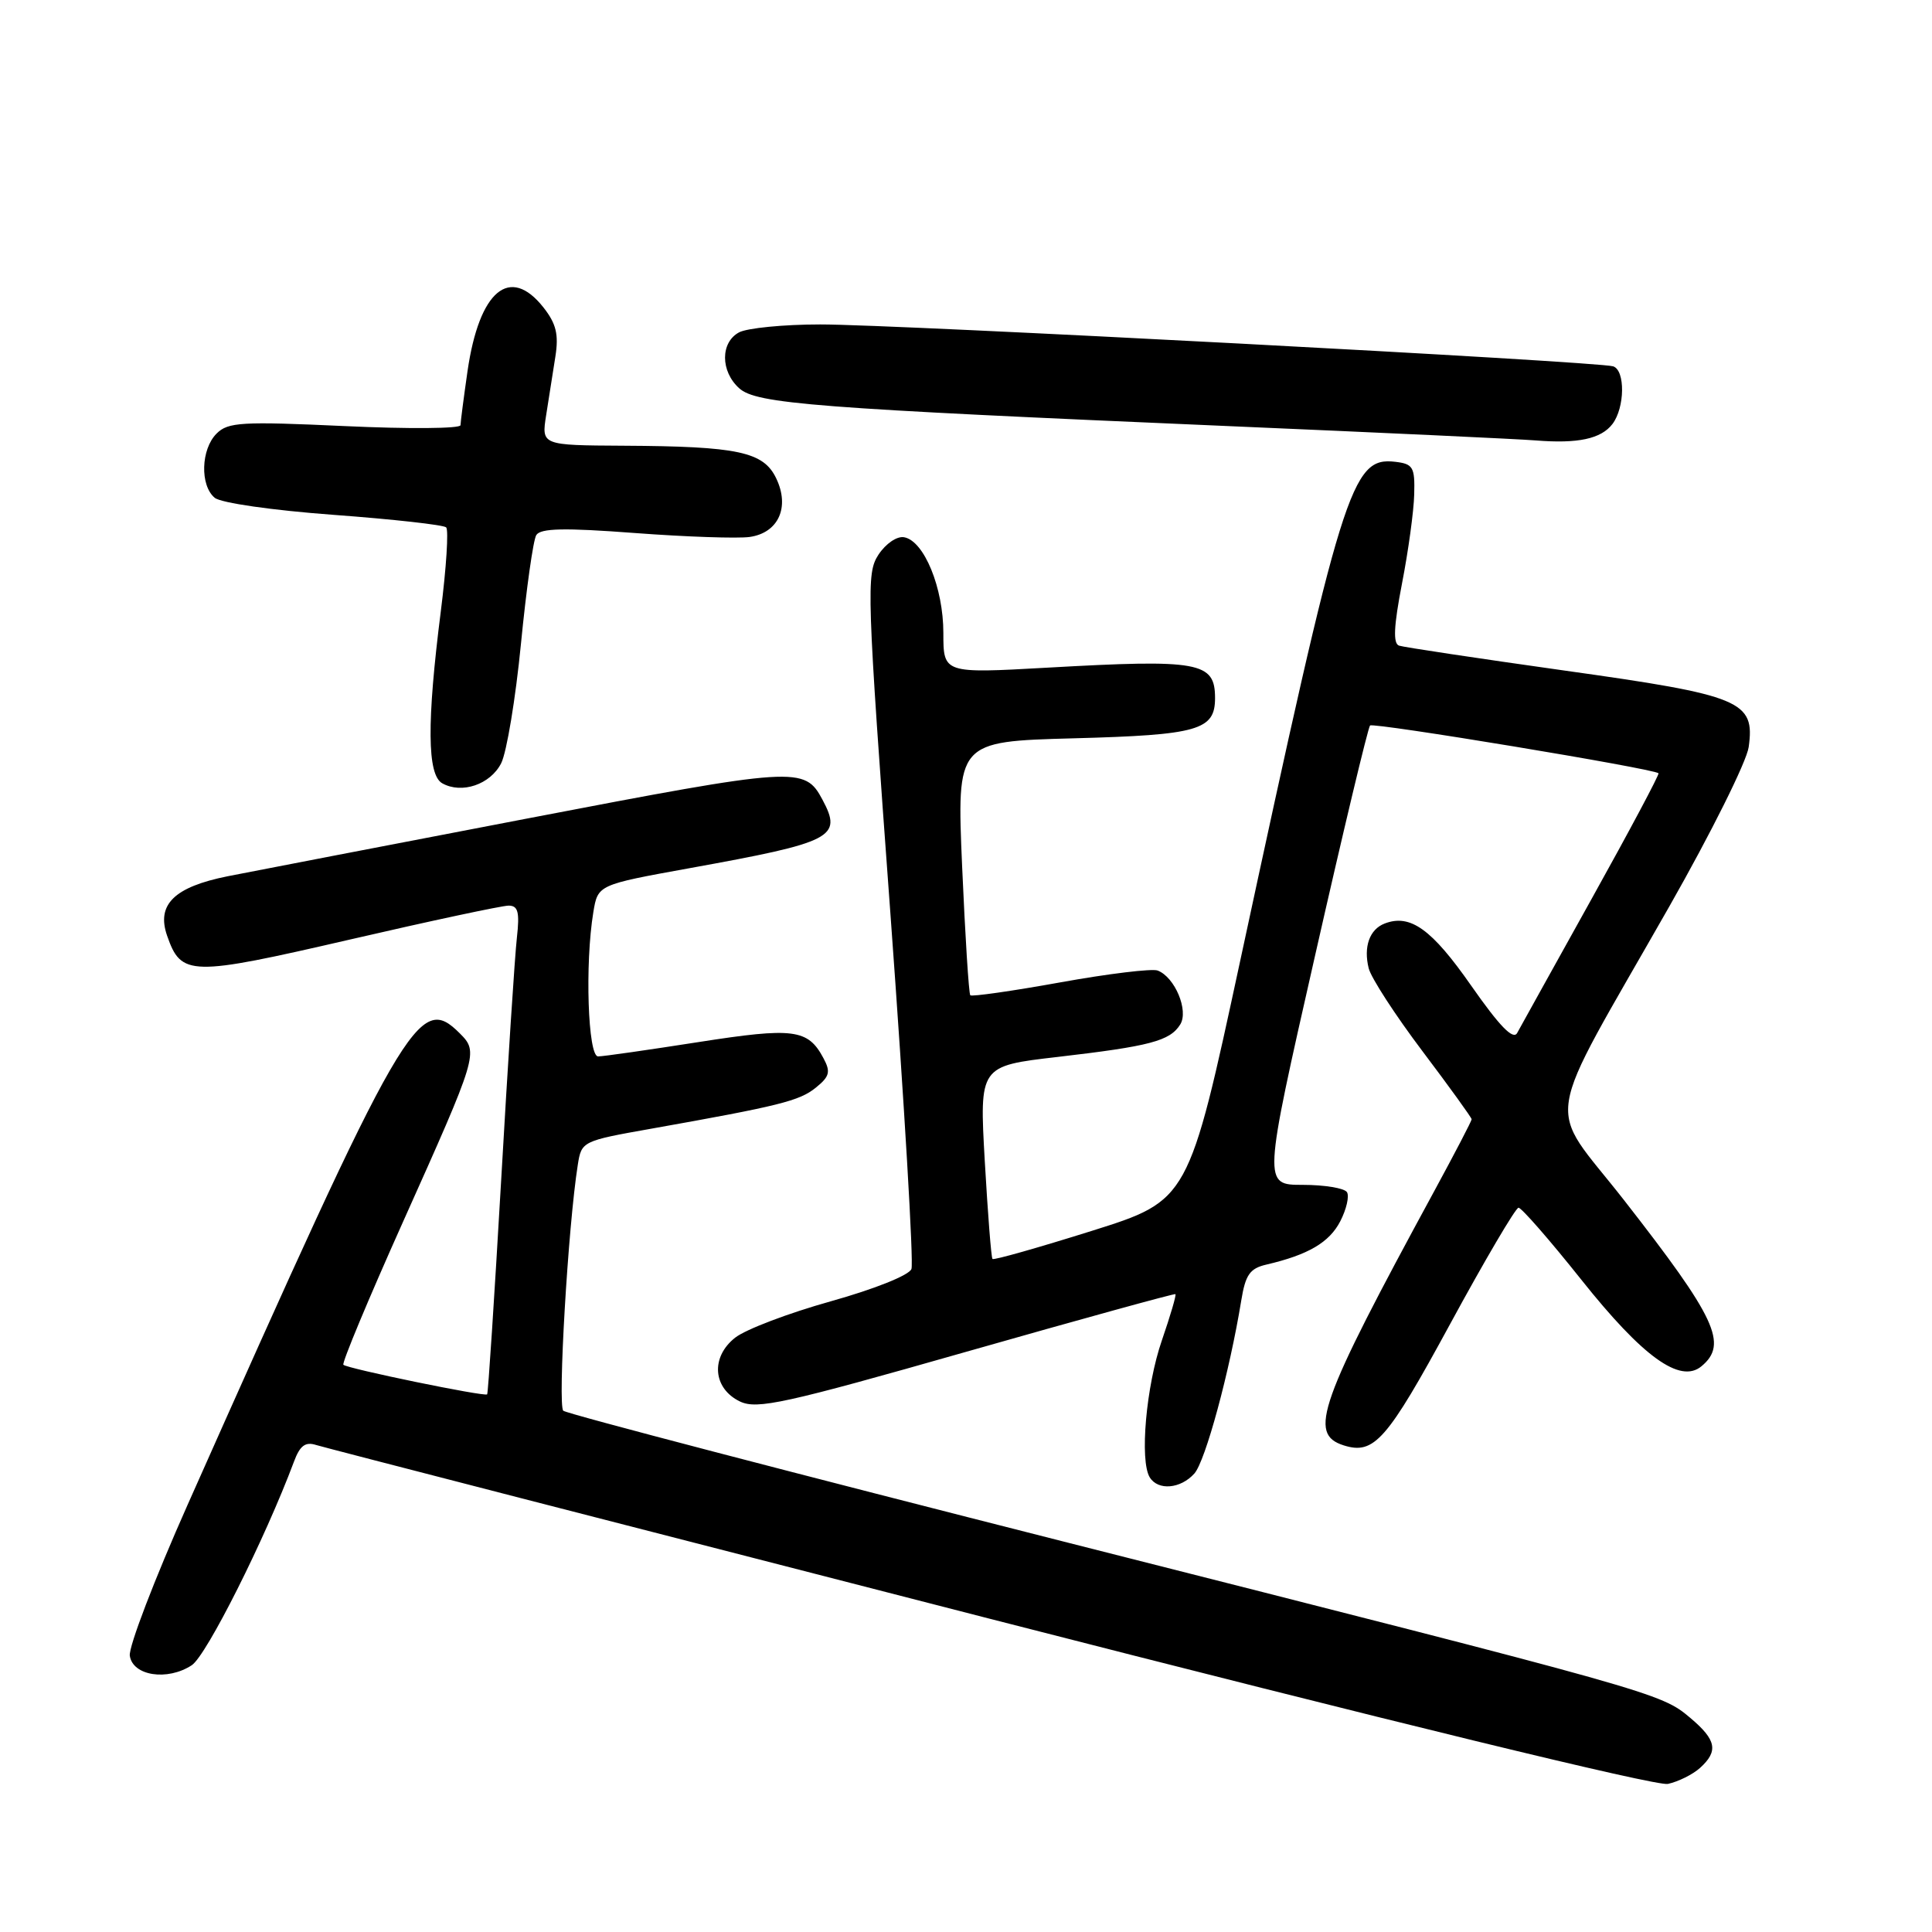 <?xml version="1.0" encoding="UTF-8" standalone="no"?>
<!DOCTYPE svg PUBLIC "-//W3C//DTD SVG 1.1//EN" "http://www.w3.org/Graphics/SVG/1.1/DTD/svg11.dtd" >
<svg xmlns="http://www.w3.org/2000/svg" xmlns:xlink="http://www.w3.org/1999/xlink" version="1.1" viewBox="0 0 256 256">
 <g >
 <path fill="currentColor"
d=" M 225.25 234.27 C 227.73 232.03 227.44 230.55 223.96 227.62 C 220.06 224.33 219.60 224.21 141.50 204.41 C 105.20 195.20 75.11 187.34 74.64 186.93 C 73.88 186.26 75.27 162.48 76.56 154.35 C 77.05 151.23 77.14 151.18 86.28 149.56 C 103.27 146.54 105.93 145.88 108.10 144.12 C 109.93 142.64 110.09 142.03 109.11 140.21 C 107.05 136.35 105.17 136.11 92.50 138.09 C 85.90 139.12 79.94 139.98 79.25 139.98 C 77.90 140.00 77.49 127.70 78.62 120.87 C 79.22 117.24 79.22 117.24 91.36 115.04 C 110.43 111.59 111.65 110.96 108.98 105.96 C 106.61 101.53 105.65 101.59 69.74 108.48 C 50.91 112.09 33.10 115.53 30.16 116.11 C 23.08 117.53 20.71 119.86 22.14 123.98 C 24.02 129.37 25.15 129.39 46.34 124.50 C 57.06 122.02 66.53 120.00 67.39 120.00 C 68.65 120.00 68.87 120.85 68.49 124.25 C 68.22 126.59 67.28 141.10 66.40 156.50 C 65.51 171.90 64.68 184.62 64.55 184.76 C 64.24 185.10 46.02 181.35 45.50 180.84 C 45.28 180.61 48.82 172.12 53.37 161.97 C 63.33 139.76 63.43 139.43 60.93 136.93 C 55.49 131.49 53.69 134.60 24.86 199.39 C 20.48 209.23 17.03 218.23 17.20 219.39 C 17.58 222.06 22.18 222.77 25.41 220.65 C 27.36 219.37 35.11 203.94 38.95 193.68 C 39.74 191.55 40.46 191.01 41.89 191.47 C 42.93 191.80 83.09 202.15 131.14 214.49 C 184.09 228.08 219.48 236.70 221.00 236.38 C 222.38 236.08 224.29 235.13 225.25 234.27 Z  M 158.26 195.25 C 159.72 193.61 162.93 181.78 164.47 172.34 C 165.03 168.90 165.61 168.07 167.82 167.56 C 173.35 166.27 176.14 164.63 177.59 161.83 C 178.41 160.24 178.81 158.50 178.48 157.97 C 178.15 157.44 175.52 157.00 172.62 157.00 C 167.36 157.00 167.36 157.00 174.21 126.81 C 177.97 110.20 181.27 96.40 181.54 96.13 C 181.97 95.70 219.09 101.84 219.76 102.46 C 219.91 102.59 215.92 110.08 210.90 119.10 C 205.89 128.12 201.44 136.12 201.03 136.88 C 200.50 137.84 198.69 135.97 194.93 130.59 C 189.71 123.11 186.87 121.07 183.48 122.37 C 181.47 123.14 180.65 125.46 181.36 128.31 C 181.68 129.58 184.88 134.51 188.47 139.27 C 192.06 144.03 195.00 148.10 195.00 148.31 C 195.00 148.53 192.78 152.79 190.06 157.80 C 174.72 186.03 173.30 190.01 178.05 191.52 C 182.08 192.79 183.76 190.88 192.11 175.51 C 196.72 167.02 200.82 160.05 201.21 160.03 C 201.59 160.01 205.33 164.29 209.51 169.54 C 217.68 179.81 222.63 183.38 225.45 181.04 C 229.00 178.09 227.41 174.68 215.18 159.01 C 204.79 145.71 204.10 150.15 221.21 120.08 C 226.71 110.41 231.44 100.92 231.71 98.99 C 232.56 92.88 230.79 92.14 207.29 88.85 C 195.86 87.24 186.00 85.76 185.38 85.55 C 184.57 85.27 184.68 82.97 185.77 77.33 C 186.61 73.02 187.34 67.70 187.39 65.50 C 187.49 61.89 187.24 61.47 184.87 61.19 C 179.06 60.52 177.90 64.27 164.34 127.28 C 157.50 159.06 157.50 159.06 144.66 163.10 C 137.59 165.32 131.68 167.00 131.51 166.82 C 131.34 166.65 130.89 160.82 130.49 153.88 C 129.77 141.25 129.77 141.25 140.14 140.05 C 152.36 138.63 155.01 137.94 156.38 135.76 C 157.54 133.92 155.68 129.47 153.39 128.60 C 152.66 128.32 146.85 129.02 140.49 130.17 C 134.13 131.32 128.76 132.08 128.57 131.88 C 128.37 131.67 127.89 124.02 127.49 114.87 C 126.77 98.25 126.77 98.25 142.28 97.83 C 158.77 97.39 161.00 96.75 161.00 92.50 C 161.00 87.70 158.95 87.33 138.75 88.47 C 125.00 89.24 125.00 89.24 125.00 83.87 C 125.00 77.90 122.46 71.68 119.81 71.19 C 118.86 71.01 117.38 72.02 116.40 73.50 C 114.77 76.01 114.84 78.28 118.01 121.42 C 119.83 146.33 121.08 167.36 120.77 168.15 C 120.46 168.98 115.86 170.81 110.08 172.43 C 104.50 173.99 98.80 176.15 97.41 177.25 C 94.13 179.83 94.45 183.98 98.06 185.71 C 100.32 186.78 103.97 185.98 128.06 179.11 C 143.15 174.81 155.61 171.38 155.75 171.48 C 155.89 171.59 155.08 174.33 153.96 177.59 C 151.86 183.65 150.99 193.55 152.35 195.76 C 153.45 197.54 156.43 197.29 158.26 195.25 Z  M 66.41 101.13 C 67.14 99.68 68.32 92.56 69.03 85.30 C 69.74 78.05 70.65 71.57 71.06 70.90 C 71.63 69.99 74.76 69.92 84.15 70.63 C 90.94 71.14 97.77 71.37 99.33 71.15 C 103.14 70.61 104.69 67.21 102.85 63.38 C 101.17 59.86 97.79 59.14 82.62 59.06 C 71.74 59.00 71.74 59.00 72.37 55.00 C 72.72 52.80 73.26 49.31 73.59 47.25 C 74.05 44.32 73.70 42.89 72.02 40.75 C 67.56 35.09 63.50 38.49 61.95 49.17 C 61.45 52.65 61.03 55.88 61.02 56.34 C 61.01 56.80 54.11 56.85 45.70 56.46 C 32.05 55.83 30.21 55.93 28.70 57.45 C 26.62 59.52 26.48 64.32 28.45 65.96 C 29.27 66.64 36.08 67.62 44.20 68.22 C 52.07 68.80 58.78 69.55 59.12 69.88 C 59.46 70.22 59.14 75.22 58.41 81.00 C 56.54 95.72 56.60 102.67 58.60 103.79 C 61.18 105.24 64.98 103.95 66.41 101.13 Z  M 213.66 56.18 C 215.31 54.01 215.37 49.06 213.75 48.54 C 211.77 47.90 118.46 42.97 108.68 42.99 C 103.84 42.99 99.00 43.47 97.93 44.04 C 95.45 45.37 95.45 49.19 97.94 51.44 C 100.22 53.51 107.83 54.10 163.00 56.47 C 183.07 57.33 201.30 58.18 203.50 58.36 C 209.08 58.81 212.16 58.15 213.66 56.18 Z "/>
</g>
</svg>